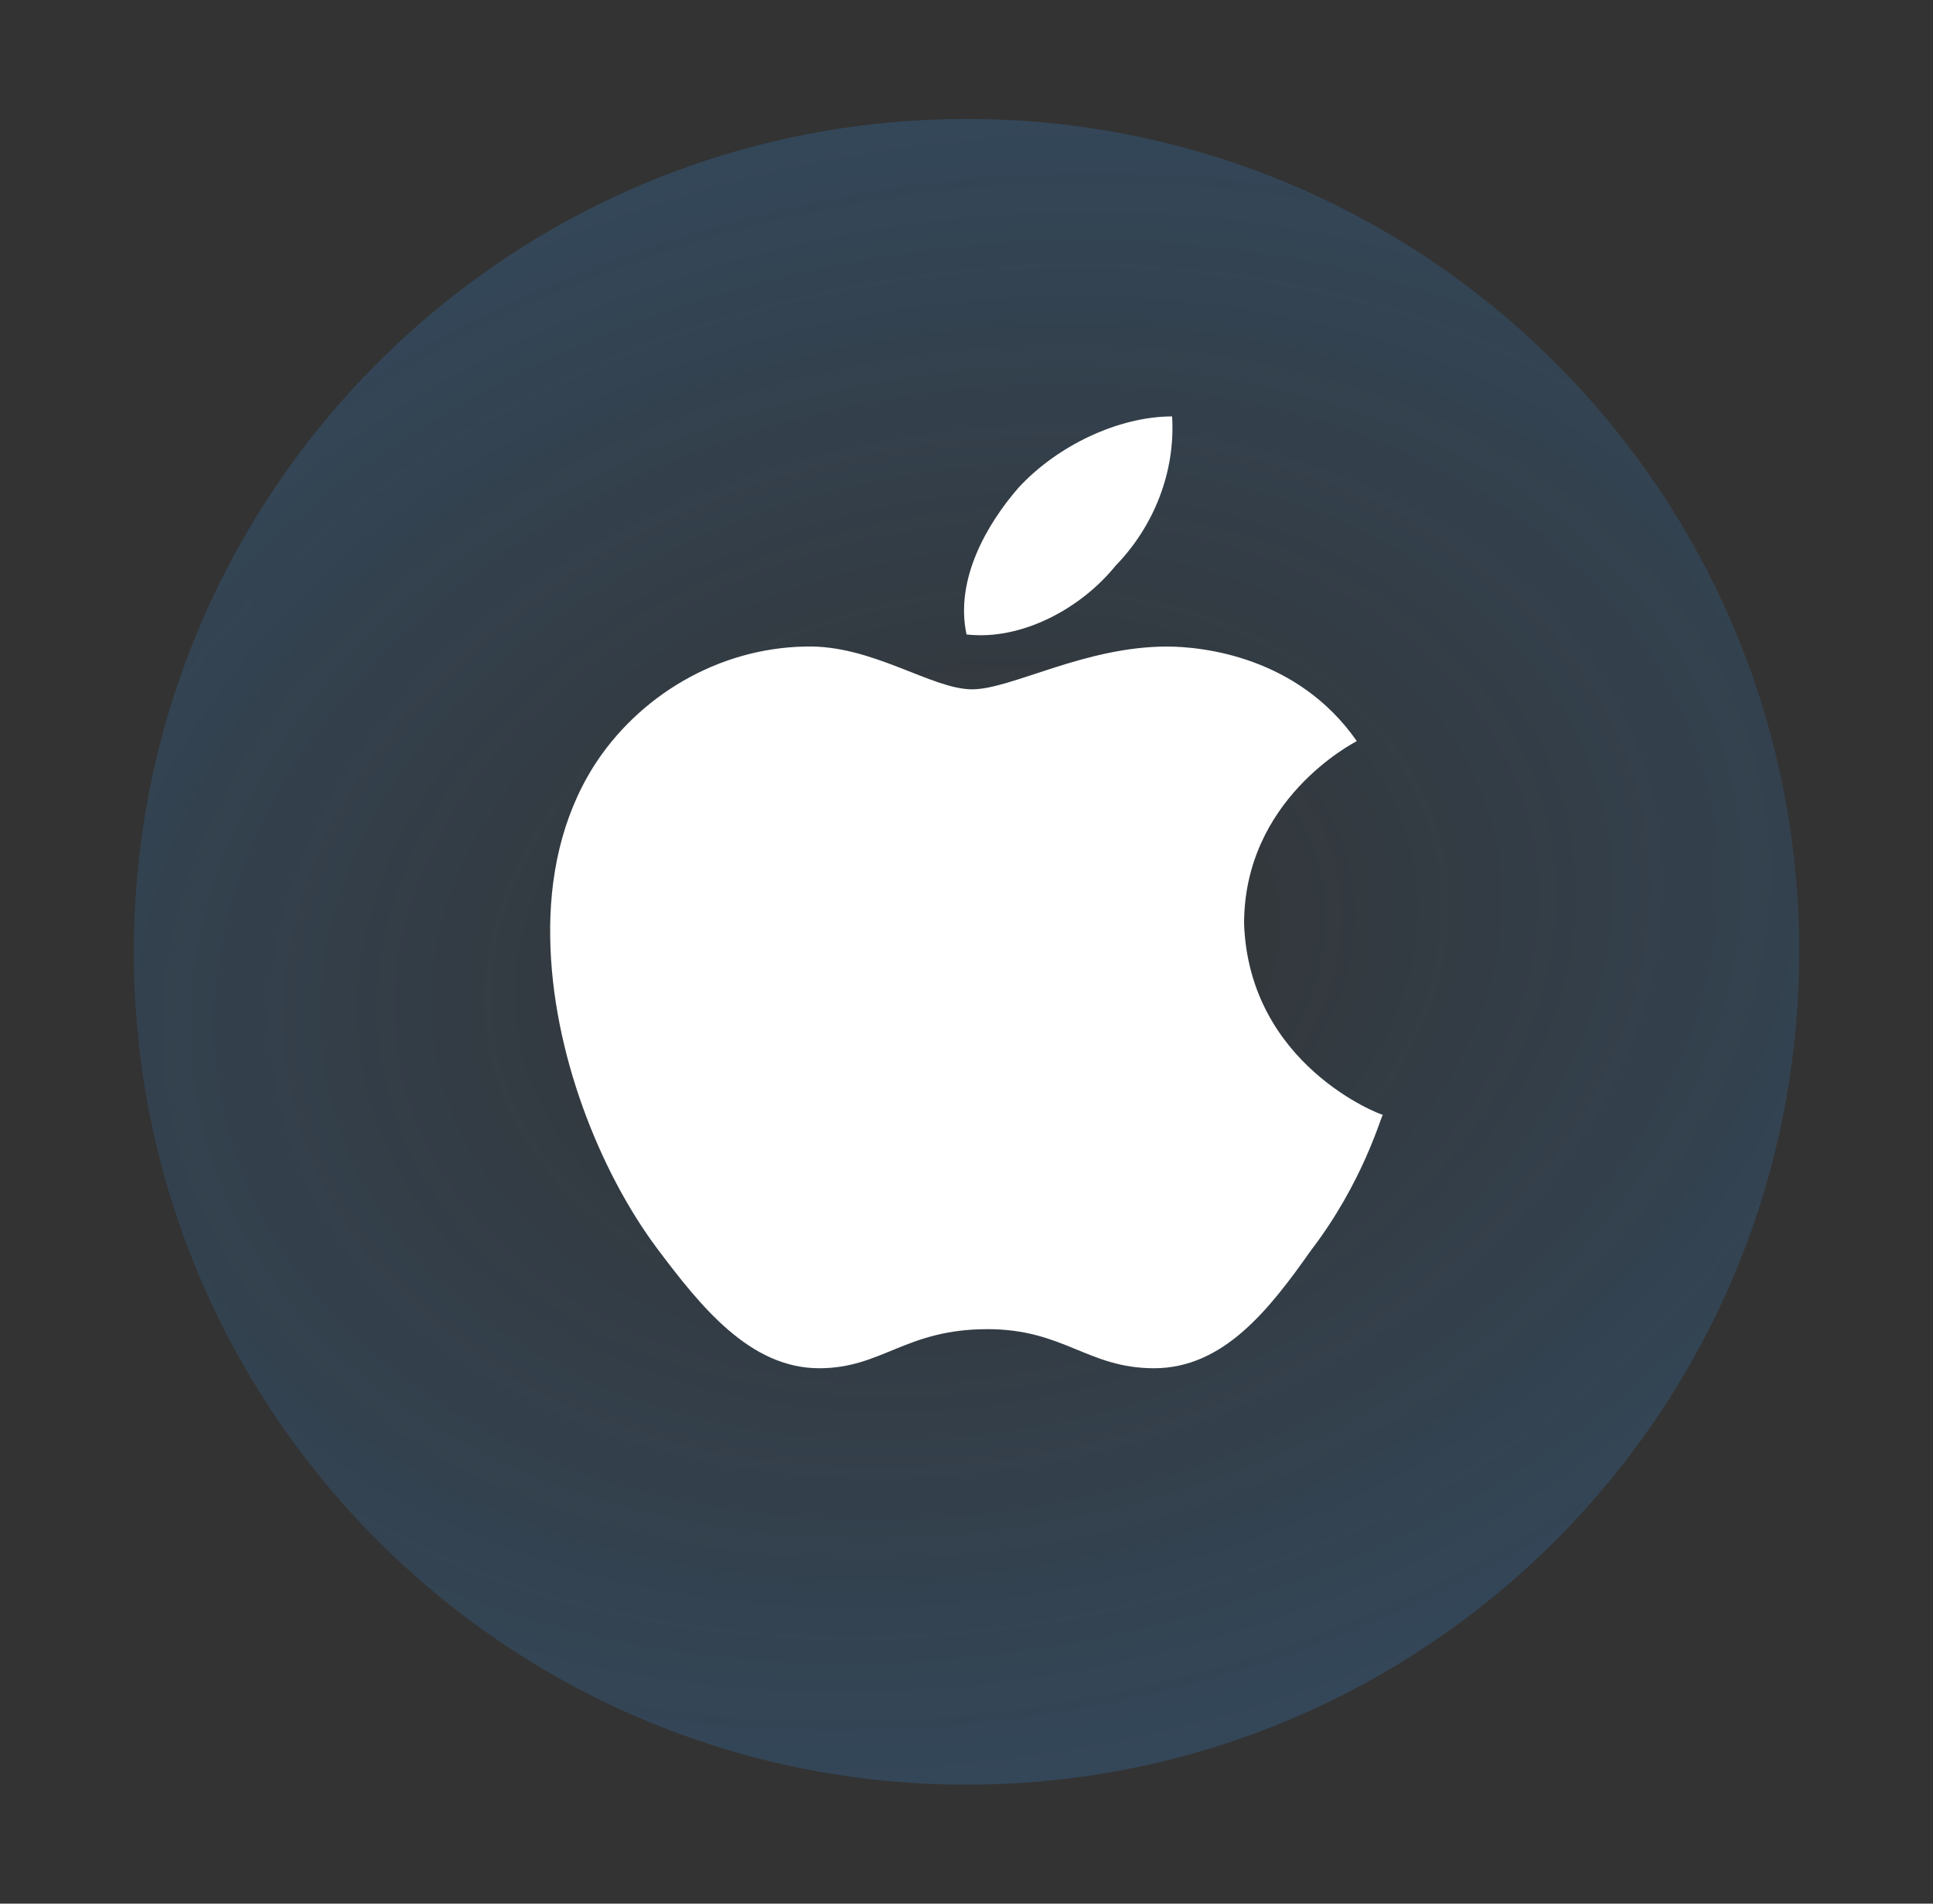 <svg width="65" height="64" viewBox="0 0 65 64" fill="none" xmlns="http://www.w3.org/2000/svg">
<rect x="0" y="0" width="65" height="64" fill="#333333" stroke="none"/>
<path d="M60.5 32C60.5 47.456 47.97 60 32.5 60C17.03 60 4.5 47.456 4.5 32C4.5 16.53 17.03 4 32.5 4C47.97 4 60.5 16.53 60.5 32Z" fill="url(#paint0_radial_0_1807)" fill-opacity="0.36"/>
<path d="M45.624 24.915C45.471 25.004 41.834 26.885 41.834 31.056C42.006 35.812 46.424 37.48 46.5 37.48C46.424 37.569 45.833 39.753 44.081 42.041C42.691 44.012 41.148 46 38.806 46C36.577 46 35.777 44.686 33.206 44.686C30.444 44.686 29.663 46 27.548 46C25.206 46 23.548 43.906 22.082 41.953C20.178 39.397 18.56 35.386 18.502 31.535C18.464 29.494 18.884 27.488 19.95 25.784C21.454 23.405 24.14 21.791 27.073 21.737C29.32 21.667 31.32 23.175 32.691 23.175C34.006 23.175 36.463 21.737 39.243 21.737C40.443 21.738 43.643 22.075 45.624 24.915ZM32.501 21.33C32.101 19.466 33.206 17.602 34.234 16.413C35.548 14.976 37.624 14 39.414 14C39.529 15.864 38.804 17.692 37.51 19.023C36.348 20.46 34.348 21.543 32.501 21.33Z" fill="white"/>
<defs>
<radialGradient id="paint0_radial_0_1807" cx="0" cy="0" r="1" gradientUnits="userSpaceOnUse" gradientTransform="translate(32.5 32) rotate(77.743) scale(49.461 67.935)">
<stop stop-color="#3594EC" stop-opacity="0"/>
<stop offset="1" stop-color="#3594EC"/>
</radialGradient>
</defs>
</svg>
